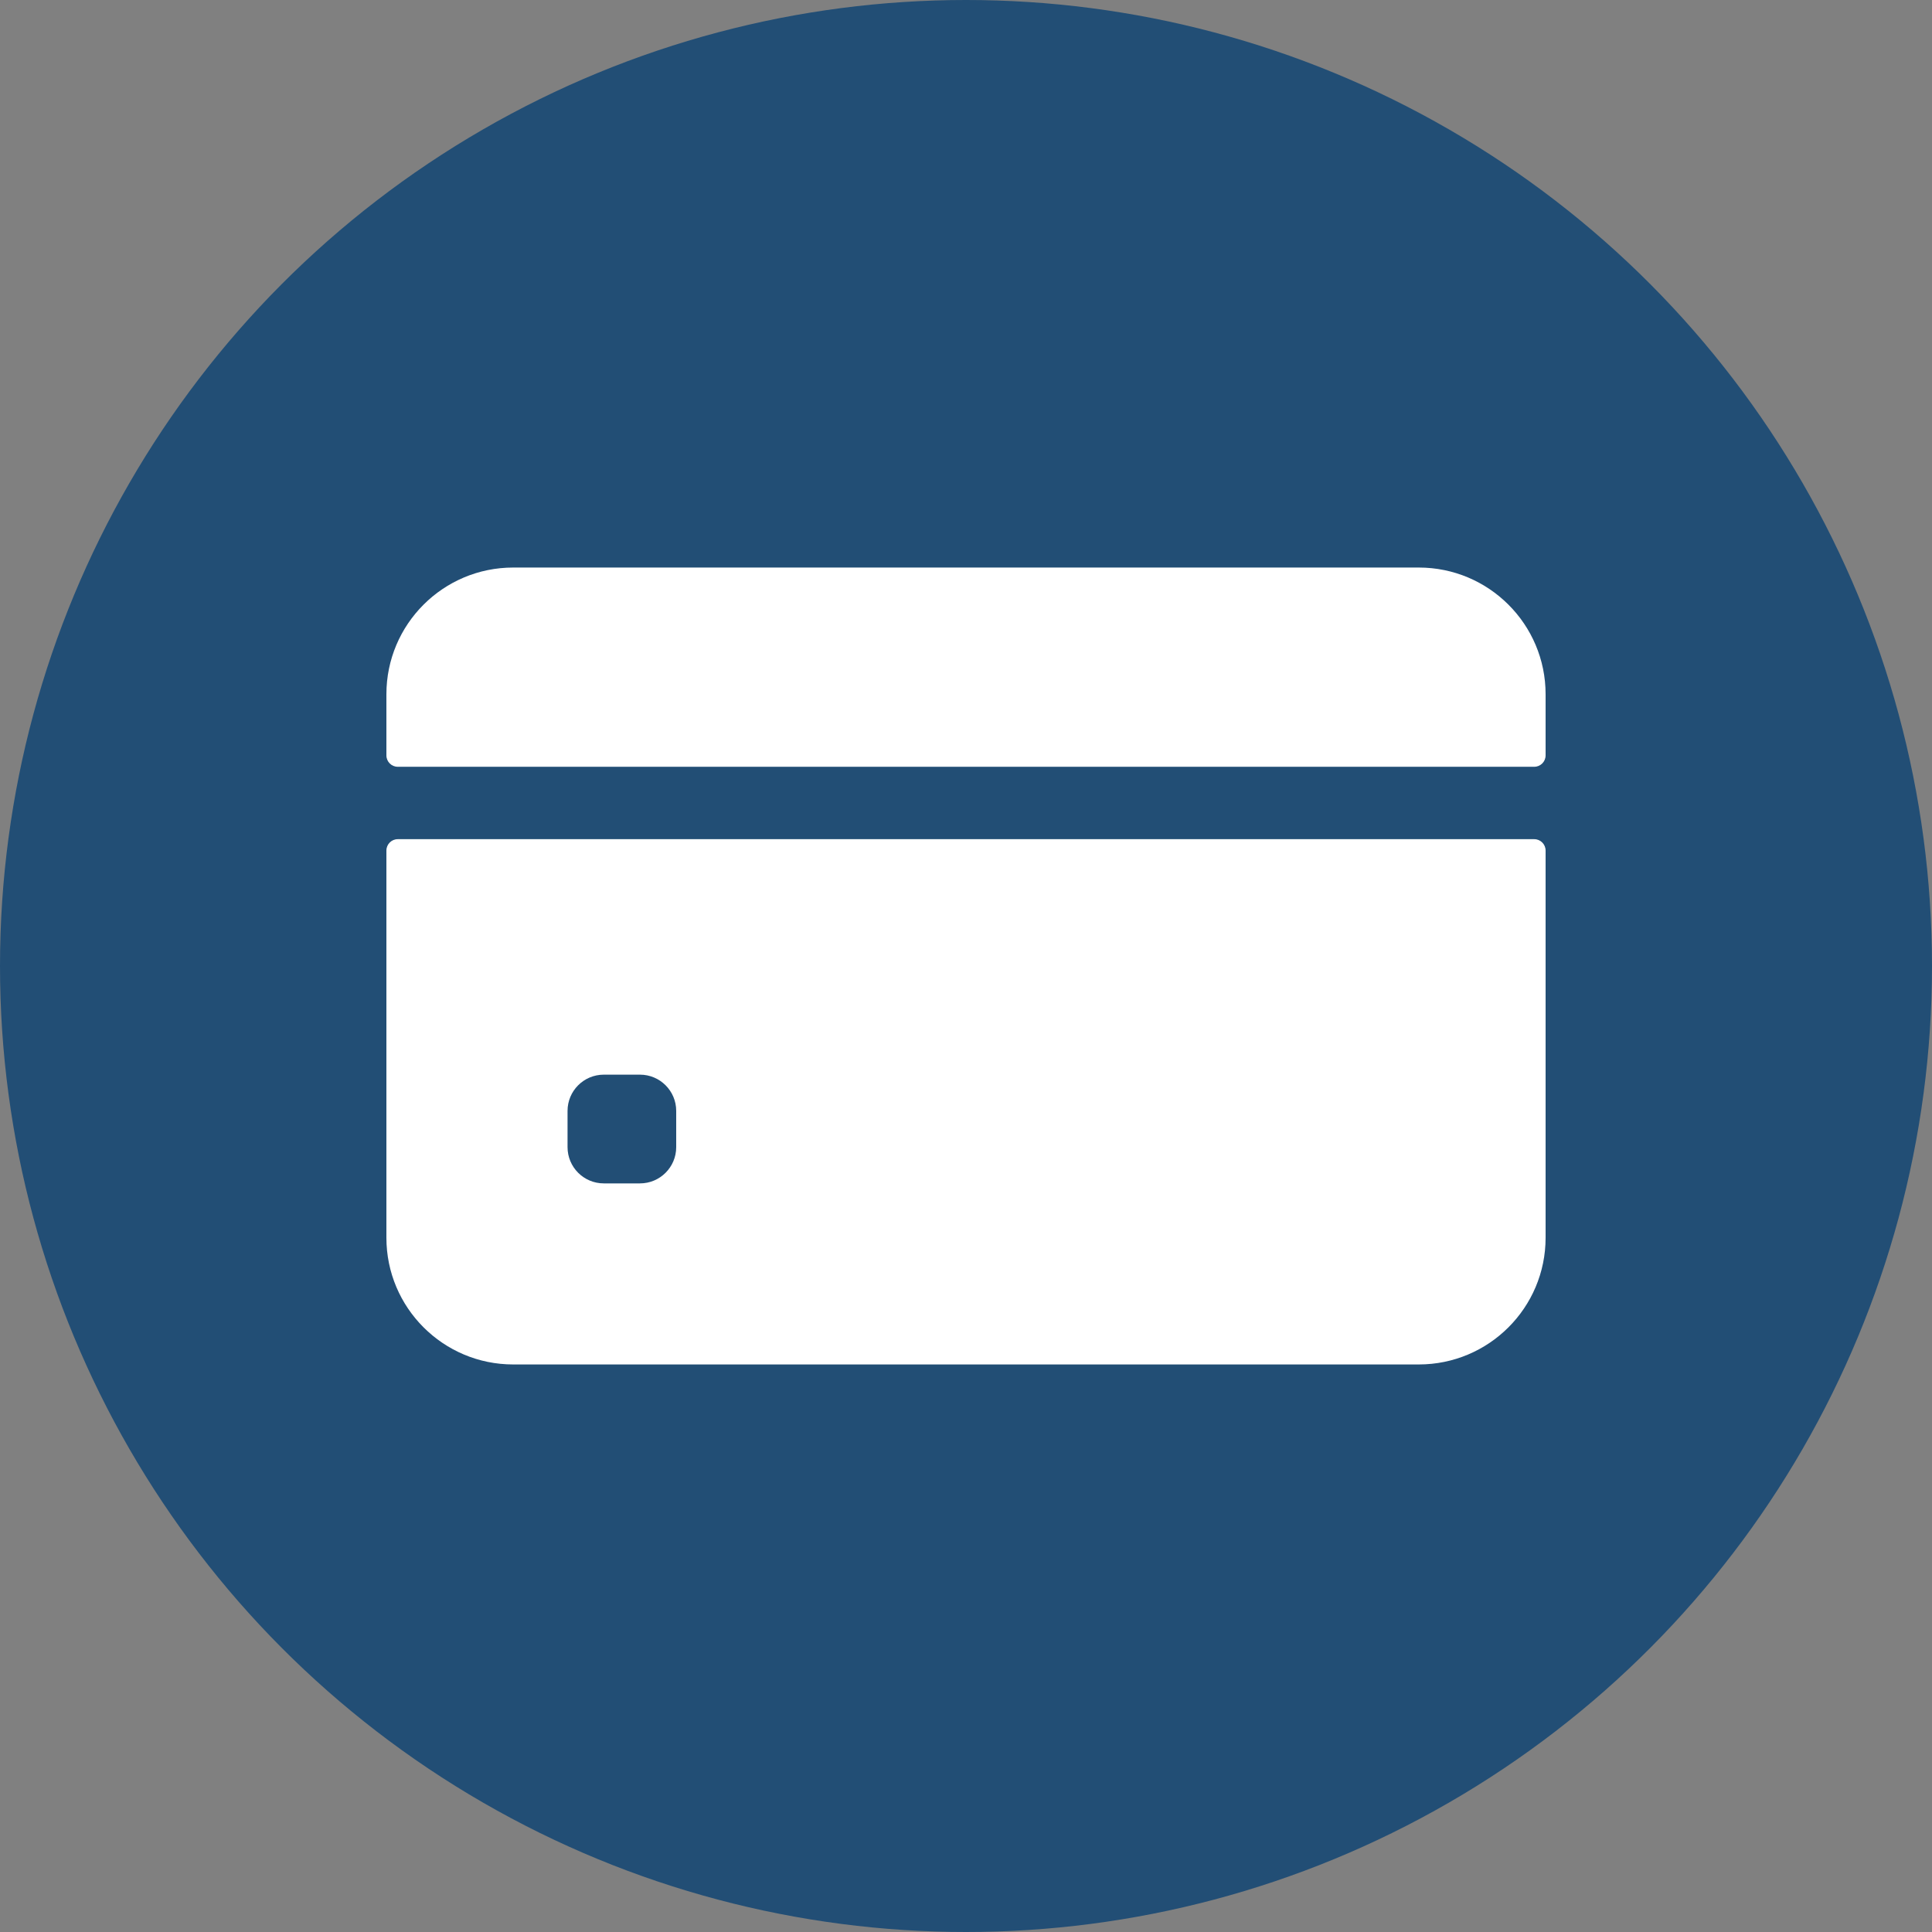 <?xml version="1.0" encoding="UTF-8" standalone="no"?><!-- Generator: Gravit.io --><svg xmlns="http://www.w3.org/2000/svg" xmlns:xlink="http://www.w3.org/1999/xlink" style="isolation:isolate" viewBox="0 0 25 25" width="25pt" height="25pt"><rect x="0" y="0" width="25" height="25" fill="#808080" stroke="none"/><defs><clipPath id="_clipPath_UrOA2OVjh68qYOC5Udym9fit4NwFbf2l"><rect width="25" height="25"/></clipPath></defs><g clip-path="url(#_clipPath_UrOA2OVjh68qYOC5Udym9fit4NwFbf2l)"><clipPath id="_clipPath_CTmoarWrG8l7uBHmItKf71SKUp83W6a8"><rect x="0" y="0" width="25" height="25" transform="matrix(1,0,0,1,0,0)" fill="rgb(255,255,255)"/></clipPath><g clip-path="url(#_clipPath_CTmoarWrG8l7uBHmItKf71SKUp83W6a8)"><g><g><circle vector-effect="non-scaling-stroke" cx="12.5" cy="12.5" r="12.5" fill="rgb(34,78,117)"/><path d=" M 20 9.775 L 20 8.984 C 20 8.078 19.265 7.344 18.359 7.344 L 6.641 7.344 C 5.735 7.344 5 8.078 5 8.984 L 5 9.775 C 5 9.856 5.066 9.922 5.146 9.922 L 19.854 9.922 C 19.934 9.922 20 9.856 20 9.775 Z  M 5 11.006 L 5 16.016 C 5 16.922 5.735 17.656 6.641 17.656 L 18.359 17.656 C 19.265 17.656 20 16.922 20 16.016 L 20 11.006 C 20 10.925 19.934 10.859 19.854 10.859 L 5.146 10.859 C 5.066 10.859 5 10.925 5 11.006 Z  M 8.75 14.844 C 8.75 15.103 8.54 15.313 8.281 15.313 L 7.813 15.313 C 7.554 15.313 7.344 15.103 7.344 14.844 L 7.344 14.375 C 7.344 14.116 7.554 13.906 7.813 13.906 L 8.281 13.906 C 8.54 13.906 8.75 14.116 8.75 14.375 L 8.75 14.844 L 8.75 14.844 Z " fill-rule="evenodd" fill="rgb(255,255,255)"/></g></g></g></g></svg>
